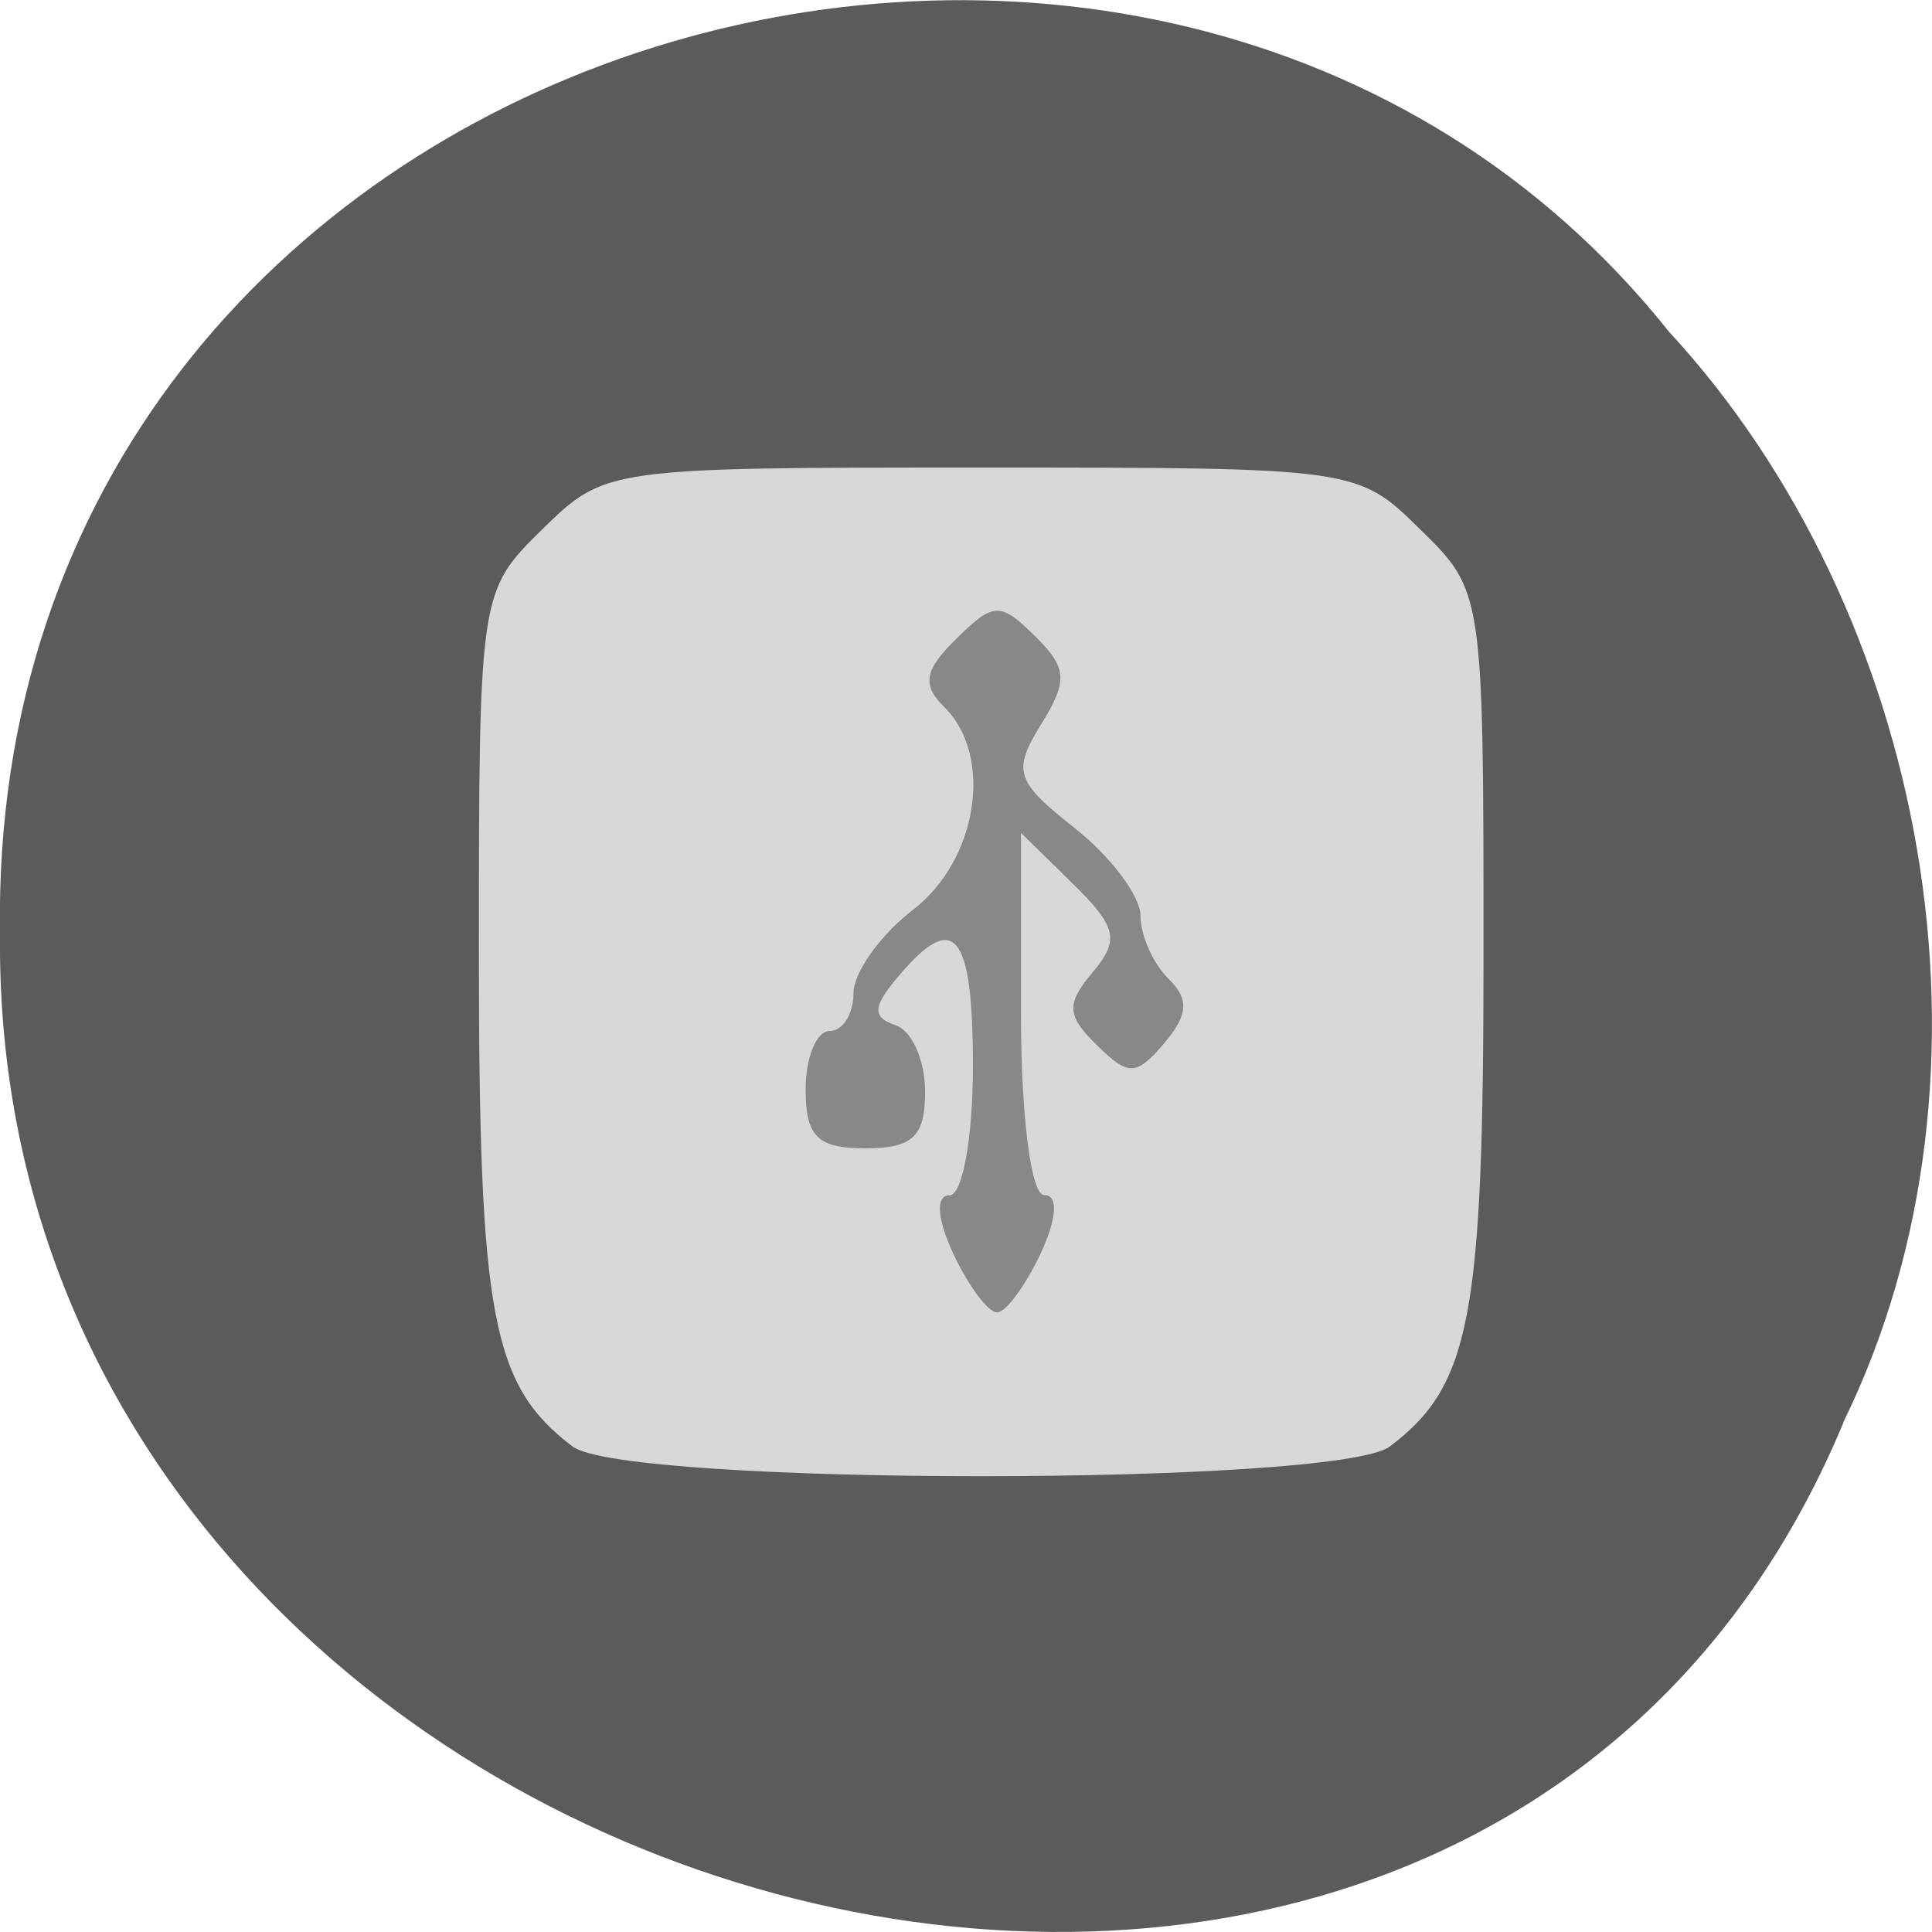 <svg xmlns="http://www.w3.org/2000/svg" viewBox="0 0 24 24"><path d="m 22.898 17.676 c -4.727 11.336 -23.02 6.281 -22.898 -6.07 c -0.184 -11.223 14.359 -15.48 20.734 -7.484 c 3.191 3.457 4.305 9.184 2.16 13.555" fill="#5b5b5b"/><path d="m 7.113 17.969 c -1 -0.758 -1.164 -1.605 -1.164 -6.125 c 0 -4.473 0.008 -4.504 0.785 -5.266 c 0.781 -0.766 0.805 -0.77 5.457 -0.77 c 4.652 0 4.676 0.004 5.453 0.77 c 0.781 0.762 0.785 0.793 0.785 5.266 c 0 4.52 -0.16 5.367 -1.164 6.125 c -0.656 0.492 -9.496 0.492 -10.152 0" fill="#d8d8d8"/><path d="m 11.844 15.578 c -0.207 -0.445 -0.223 -0.73 -0.047 -0.73 c 0.16 0 0.289 -0.723 0.289 -1.602 c 0 -1.664 -0.23 -1.945 -0.926 -1.117 c -0.32 0.375 -0.328 0.508 -0.039 0.605 c 0.207 0.066 0.371 0.438 0.371 0.828 c 0 0.555 -0.152 0.703 -0.742 0.703 c -0.594 0 -0.742 -0.145 -0.742 -0.73 c 0 -0.398 0.133 -0.727 0.297 -0.727 c 0.164 0 0.297 -0.211 0.297 -0.469 c 0 -0.258 0.336 -0.727 0.742 -1.039 c 0.805 -0.621 1 -1.91 0.387 -2.516 c -0.281 -0.273 -0.25 -0.461 0.148 -0.848 c 0.461 -0.457 0.547 -0.461 0.977 -0.035 c 0.402 0.395 0.414 0.555 0.074 1.102 c -0.355 0.578 -0.316 0.703 0.422 1.285 c 0.449 0.355 0.816 0.844 0.816 1.09 c 0 0.242 0.156 0.59 0.344 0.777 c 0.262 0.254 0.25 0.449 -0.047 0.801 c -0.352 0.414 -0.445 0.414 -0.84 0.027 c -0.375 -0.367 -0.383 -0.512 -0.051 -0.906 c 0.336 -0.398 0.301 -0.563 -0.246 -1.098 l -0.645 -0.633 v 2.25 c 0 1.273 0.125 2.25 0.289 2.25 c 0.176 0 0.16 0.285 -0.047 0.73 c -0.188 0.398 -0.43 0.727 -0.539 0.727 c -0.113 0 -0.355 -0.328 -0.543 -0.727" fill="#888"/></svg>